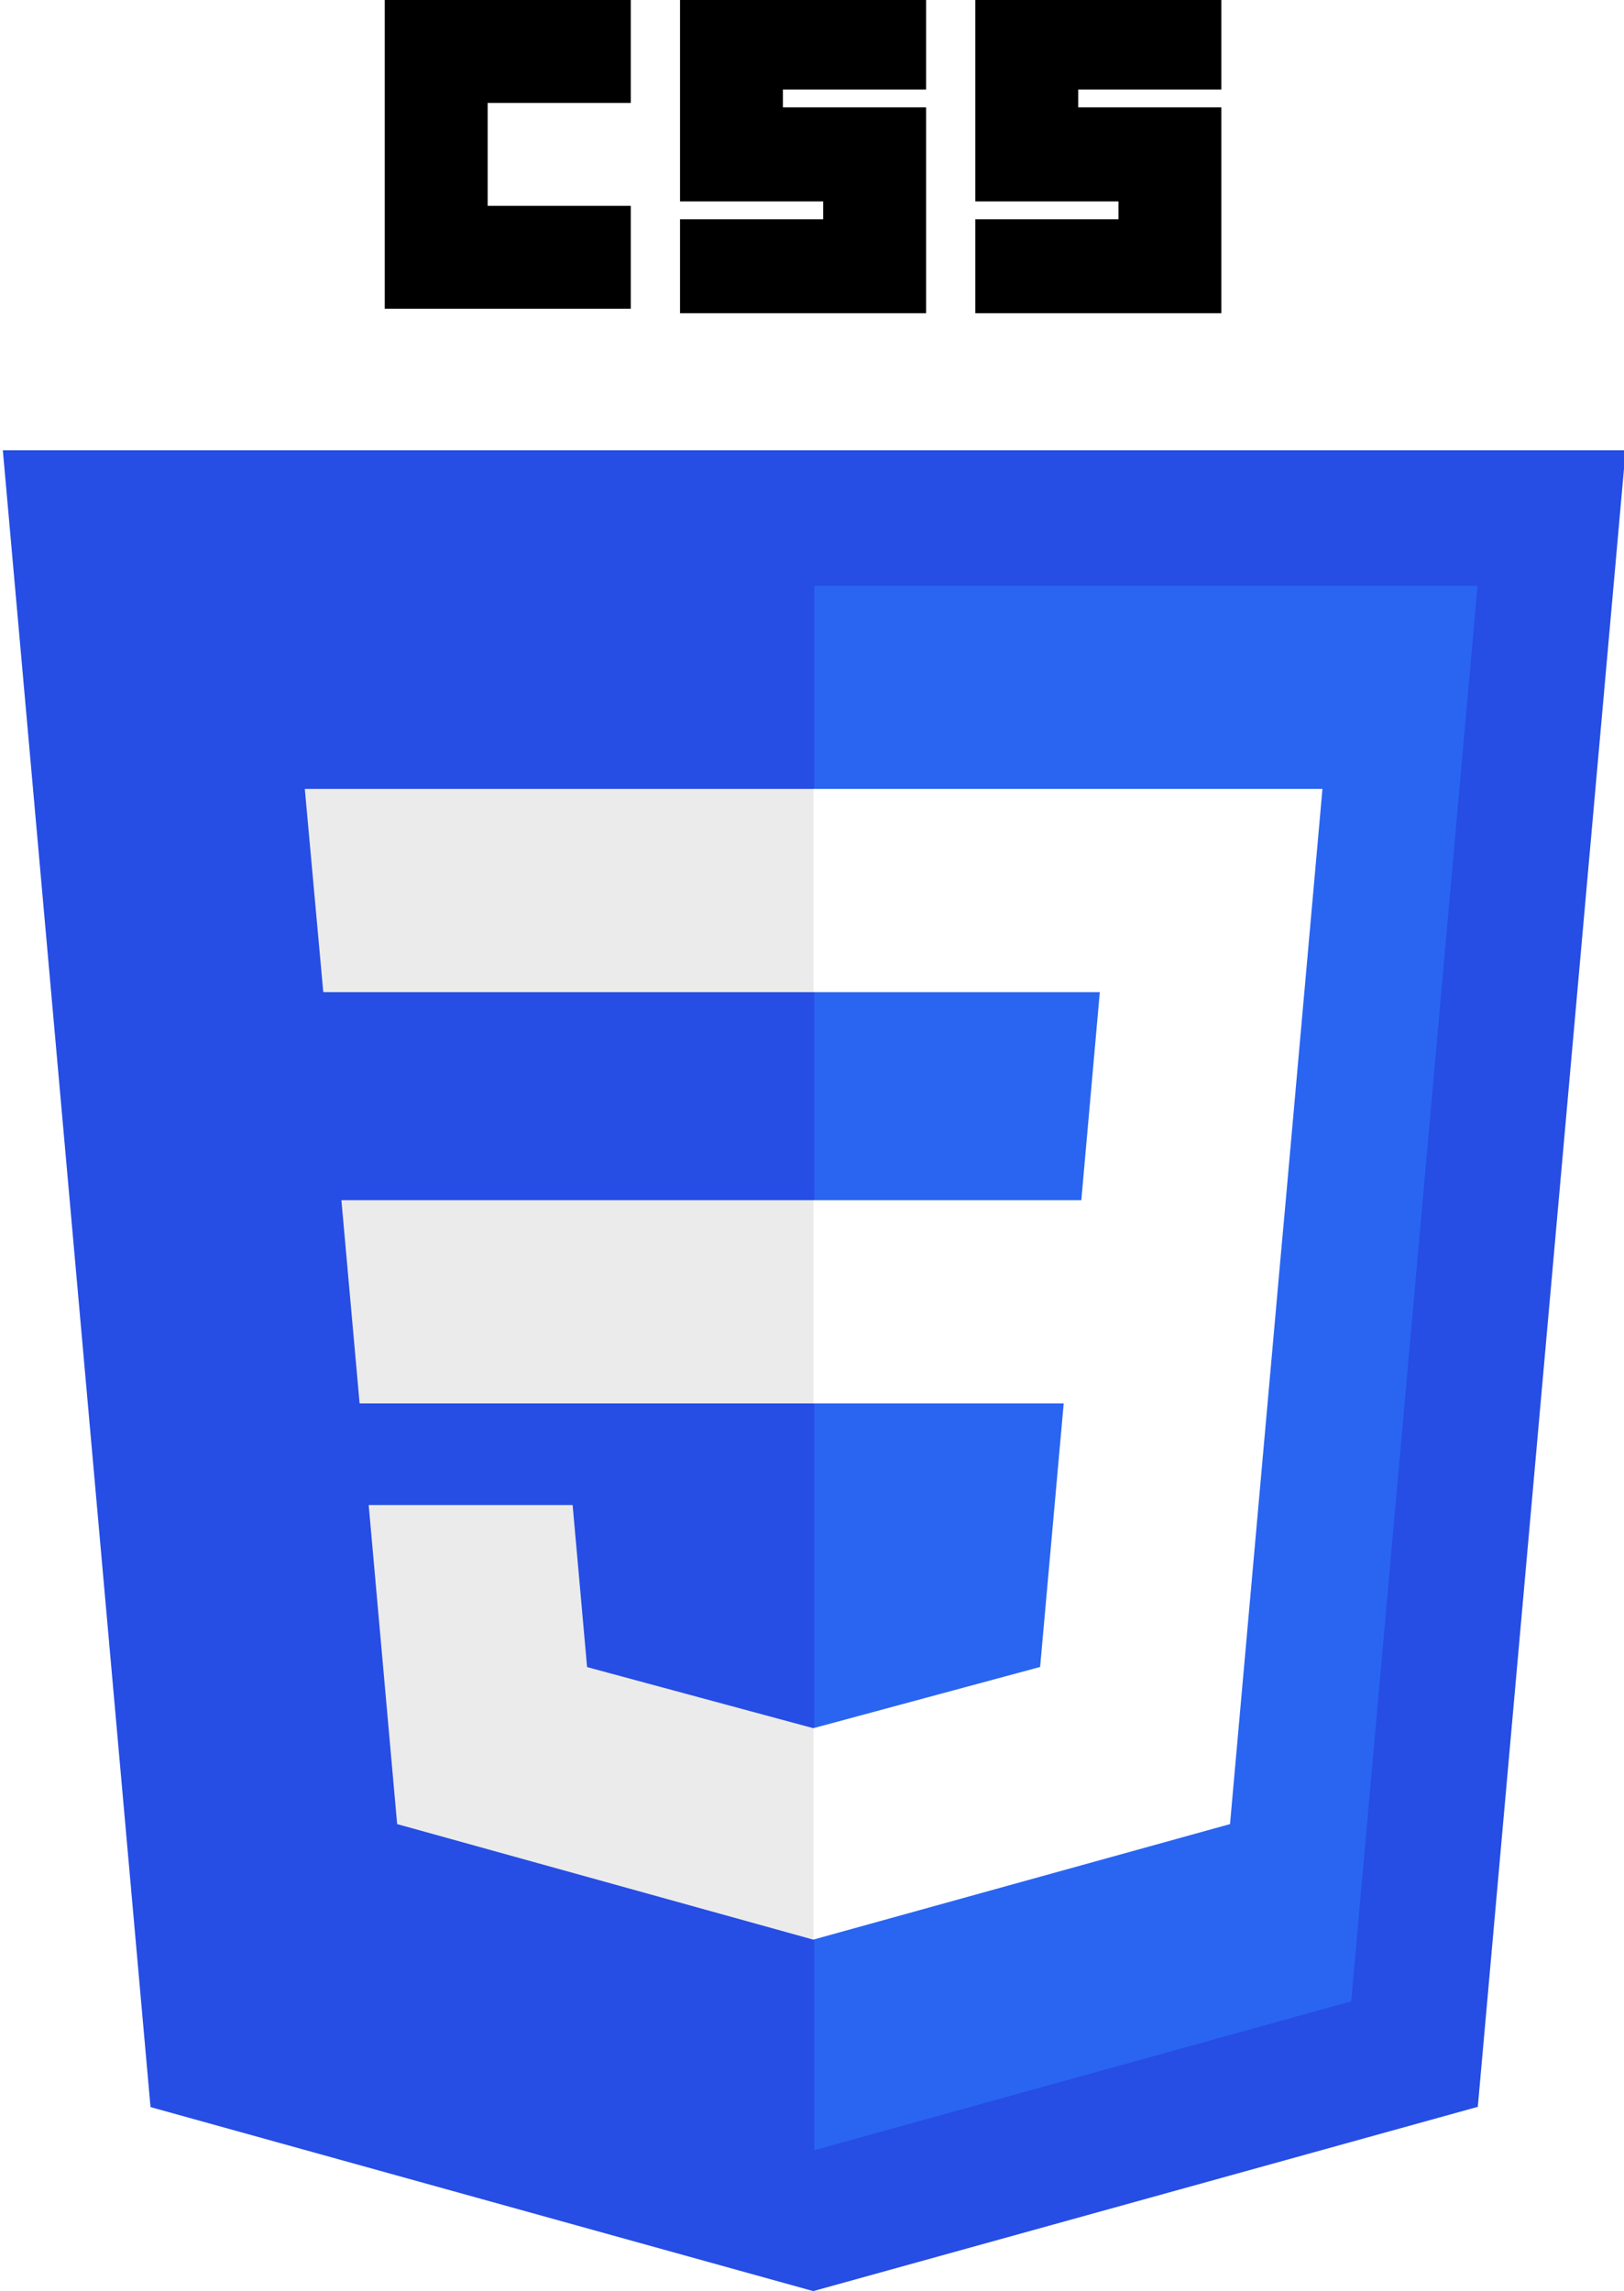 <?xml version="1.0" encoding="UTF-8" standalone="no"?>
<!-- Created with Inkscape (http://www.inkscape.org/) -->

<svg
   xmlns:dc="http://purl.org/dc/elements/1.1/"
   xmlns:cc="http://creativecommons.org/ns#"
   xmlns:rdf="http://www.w3.org/1999/02/22-rdf-syntax-ns#"
   xmlns:svg="http://www.w3.org/2000/svg"
   xmlns="http://www.w3.org/2000/svg"
   xmlns:sodipodi="http://sodipodi.sourceforge.net/DTD/sodipodi-0.dtd"
   xmlns:inkscape="http://www.inkscape.org/namespaces/inkscape"
   width="363"
   height="512"
   viewBox="74 0 363 512"
   id="svg3476"
   version="1.1"
   inkscape:version="0.91 r13725"
   sodipodi:docname="CSS3.svg">
  <rect x="74" y="0" width="363" height="512" fill="#333333" stroke="none"/>
  <defs
     id="defs3478" />
  <sodipodi:namedview
     id="base"
     pagecolor="#ffffff"
     bordercolor="#666666"
     borderopacity="1.0"
     inkscape:pageopacity="0.0"
     inkscape:pageshadow="2"
     inkscape:zoom="0.35"
     inkscape:cx="181.367"
     inkscape:cy="256"
     inkscape:document-units="px"
     inkscape:current-layer="layer1"
     showgrid="false"
     fit-margin-top="0"
     fit-margin-left="0"
     fit-margin-right="0"
     fit-margin-bottom="0"
     inkscape:window-width="1366"
     inkscape:window-height="704"
     inkscape:window-x="0"
     inkscape:window-y="27"
     inkscape:window-maximized="1" />
  <rect x="74" y="0" width="363" height="512" fill="white" stroke="white" />
  <polygon
     id="polygon2989"
     points="437.367,100.62 404.321,470.819 255.778,512 107.644,470.877 74.633,100.62 "
     style="fill:#264de4" />
  <polygon
     id="polygon2991"
     points="376.03,447.246 404.27,130.894 256,130.894 256,480.523 "
     style="fill:#2965f1" />
  <polygon
     id="polygon2993"
     points="150.31,268.217 154.38,313.627 256,313.627 256,268.217 "
     style="fill:#ebebeb" />
  <polygon
     id="polygon2995"
     points="256,176.305 255.843,176.305 142.132,176.305 146.26,221.716 256,221.716 "
     style="fill:#ebebeb" />
  <polygon
     id="polygon2997"
     points="256,433.399 256,386.153 255.801,386.206 205.227,372.55 201.994,336.333 177.419,336.333 156.409,336.333 162.771,407.634 255.791,433.457 "
     style="fill:#ebebeb" />
  <path
     id="path2999"
     d="m 160,0 55,0 0,23 -32,0 0,23 32,0 0,23 -55,0 z"
     inkscape:connector-curvature="0" />
  <path
     id="path3001"
     d="m 226,0 55,0 0,20 -32,0 0,4 32,0 0,46 -55,0 0,-21 32,0 0,-4 -32,0 z"
     inkscape:connector-curvature="0" />
  <path
     id="path3003"
     d="m 292,0 55,0 0,20 -32,0 0,4 32,0 0,46 -55,0 0,-21 32,0 0,-4 -32,0 z"
     inkscape:connector-curvature="0" />
  <polygon
     id="polygon3005"
     points="311.761,313.627 306.49,372.521 255.843,386.191 255.843,433.435 348.937,407.634 349.62,399.962 360.291,280.411 361.399,268.217 369.597,176.305 255.843,176.305 255.843,221.716 319.831,221.716 315.699,268.217 255.843,268.217 255.843,313.627 "
     style="fill:#ffffff" />
</svg>
